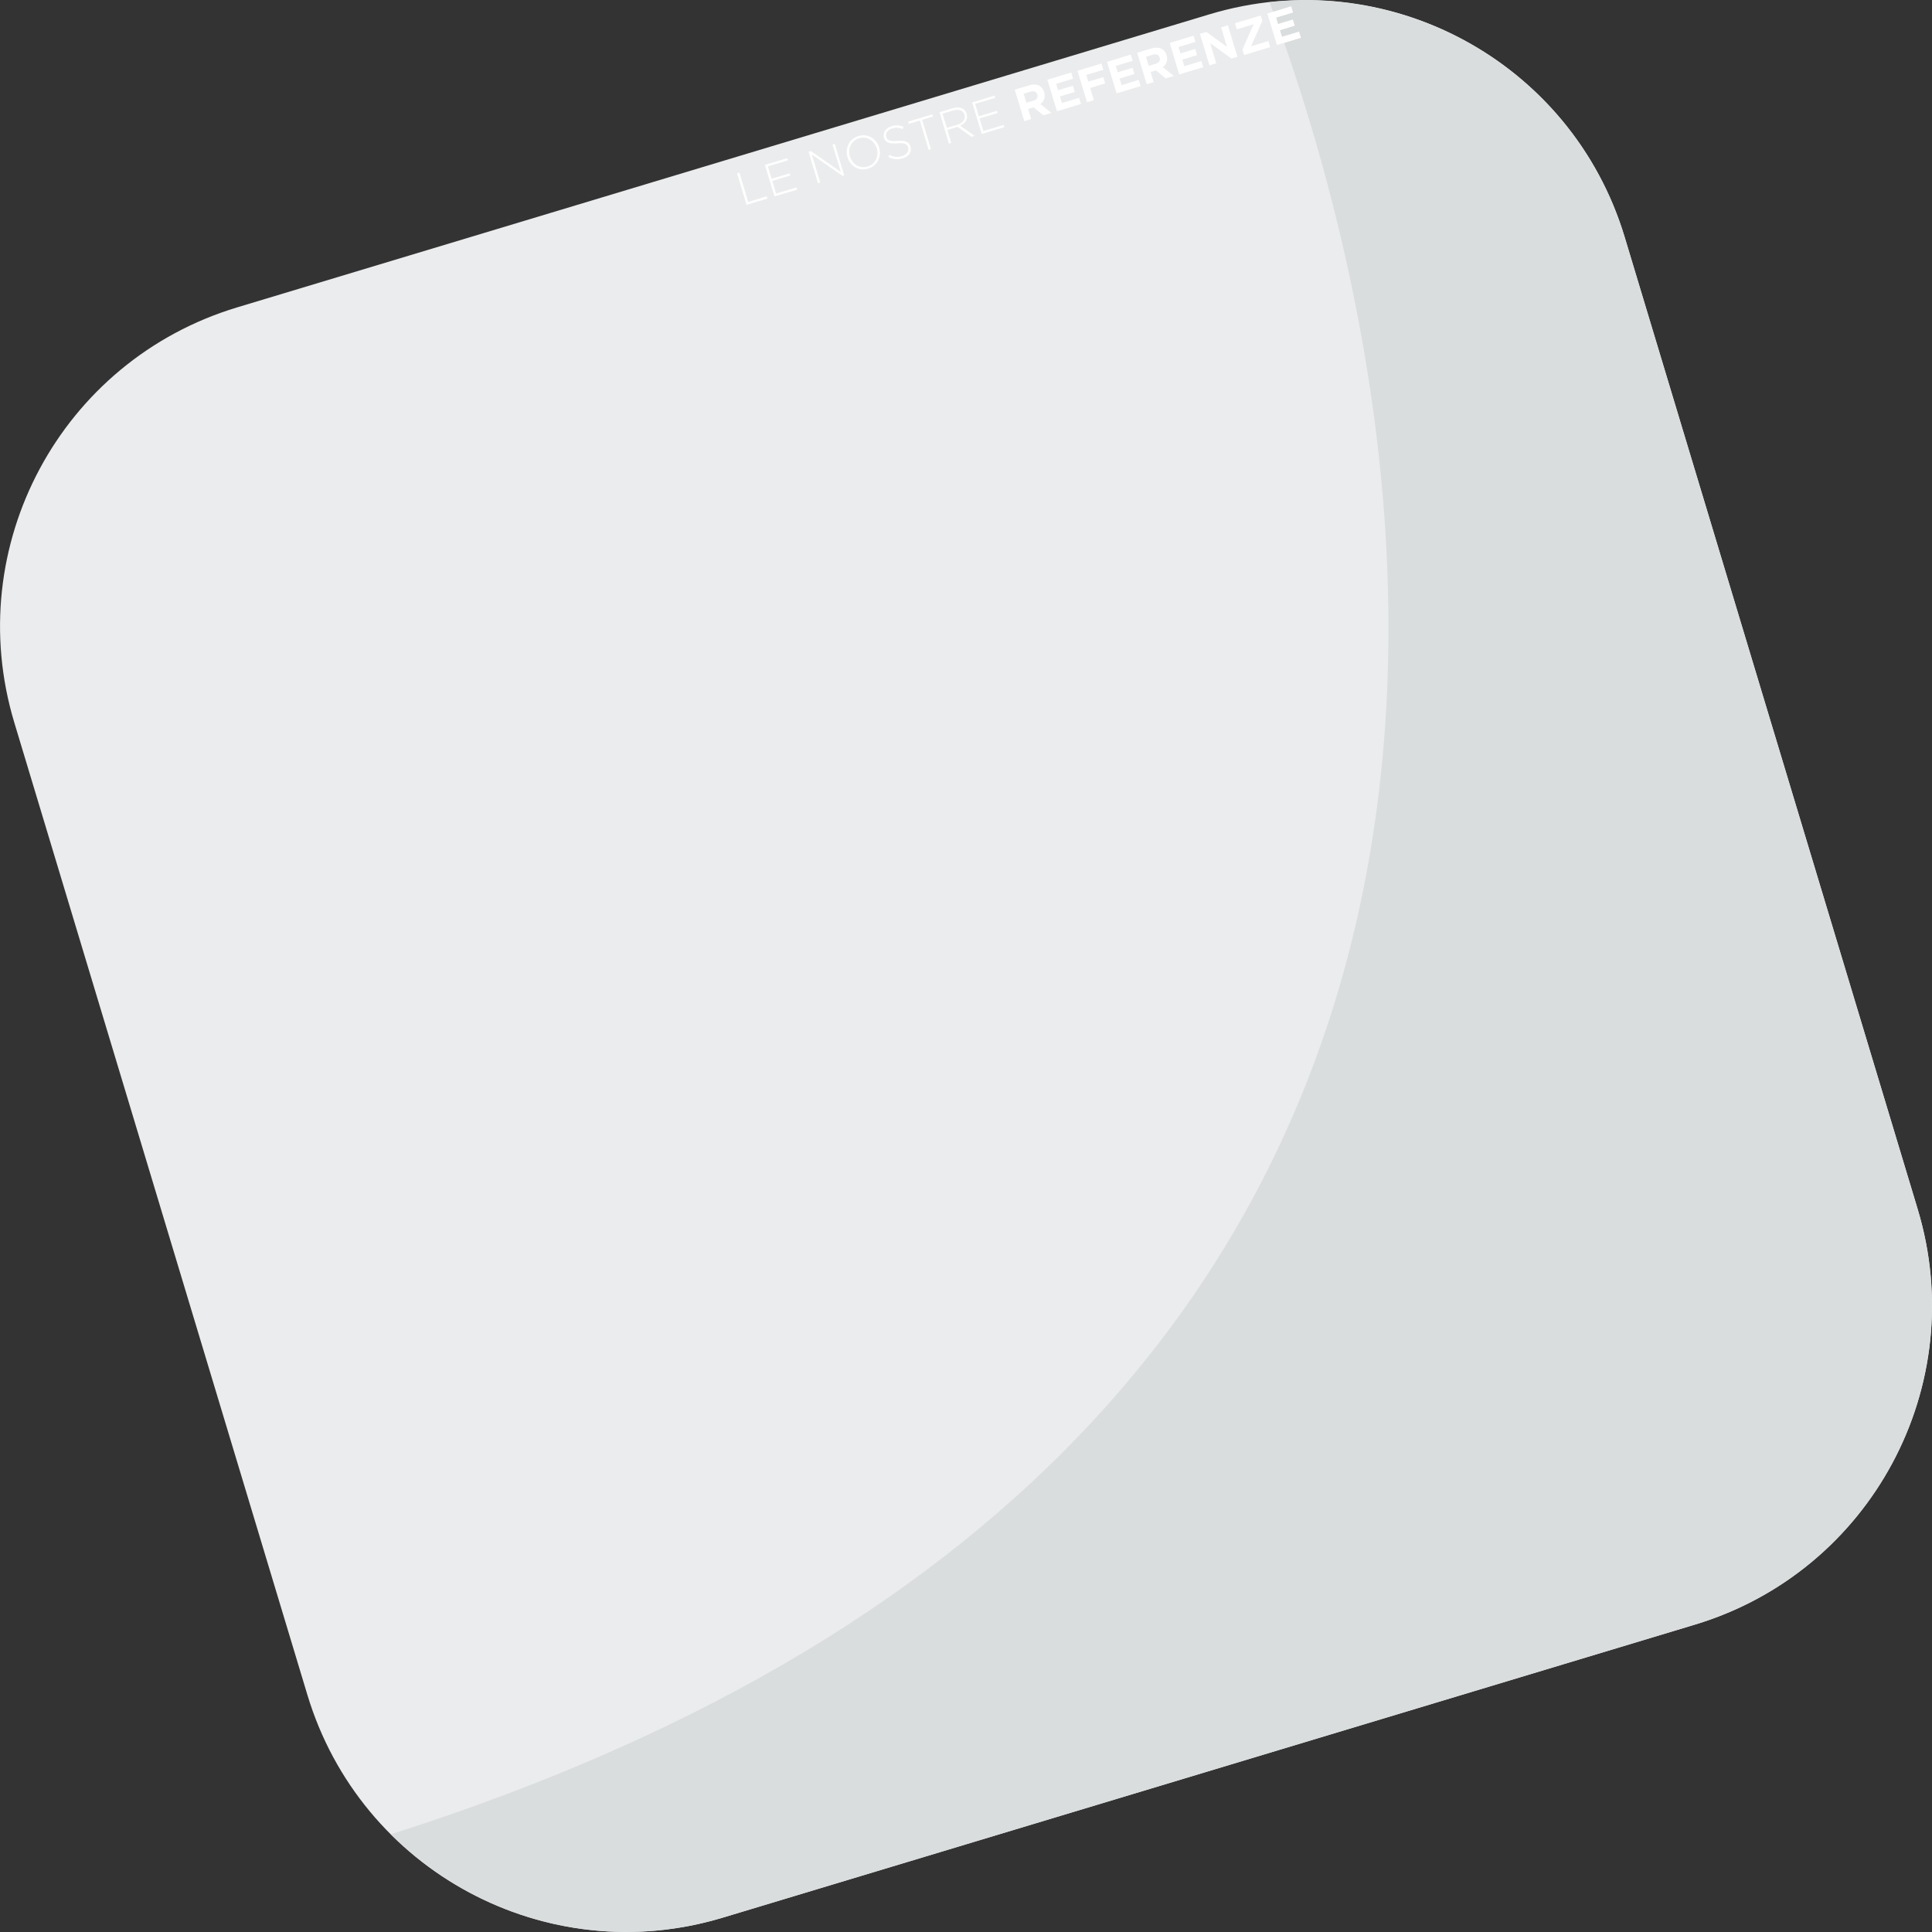 <?xml version="1.0" encoding="utf-8"?>
<!-- Generator: Adobe Illustrator 24.0.0, SVG Export Plug-In . SVG Version: 6.00 Build 0)  -->
<svg version="1.1" id="Livello_1" xmlns="http://www.w3.org/2000/svg" xmlns:xlink="http://www.w3.org/1999/xlink" x="0px" y="0px"
	 viewBox="0 0 1931.5 1931.5" style="enable-background:new 0 0 1931.5 1931.5;" xml:space="preserve">
<rect x="0" y="0" width="1931.5" height="1931.5" fill="#333333" stroke="none"/>
<style type="text/css">
	.st0{display:none;fill:#EBECED;}
	.st1{display:none;fill:#DADDDE;}
	.st2{display:none;fill:#D3E4F5;}
	.st3{display:none;fill:#B2D1ED;}
	.st4{fill:#EBECED;}
	.st5{fill:#DADDDE;}
	.st6{fill:#FFFFFF;}
	.st7{display:none;}
	.st8{display:inline;fill:#FFFFFF;}
</style>
<g>
	<path class="st0" d="M833.5-576.7c-169.9,23.9-288.3,181-264.5,350.9l131.8,937.7c23.9,169.9,181,288.3,350.9,264.5l937.7-131.8
		c169.9-23.9,288.3-181,264.4-350.9l-131.8-937.7c-23.9-169.9-181-288.3-350.9-264.5L833.5-576.7z"/>
	<path class="st1" d="M2254,493.7l-131.8-937.7c-21.2-150.7-147.1-260.6-293.9-267c69,331.7,179.8,1368.4-1070.5,1563.3
		c65.5,89.2,176.6,140.6,293.9,124.1l937.7-131.8C2159.5,820.7,2277.8,663.6,2254,493.7"/>
	<path class="st2" d="M870.2-356C686.9-371.1,525.9-234.8,510.8-51.4L427.2,960.4c-15.2,183.4,121.2,344.3,304.6,359.4l1011.8,83.6
		c183.3,15.2,344.3-121.2,359.4-304.6l83.6-1011.8c15.2-183.4-121.2-344.3-304.5-359.4L870.2-356z"/>
	<path class="st3" d="M2102.9,1098.9l83.6-1011.8c13.4-162.6-92.3-307.2-244.3-348.6c-6.2,363.2-135.1,1473.5-1488.7,1382.1
		c47.4,108.8,151.5,188.7,278.1,199.2l1011.8,83.6C1926.9,1418.6,2087.8,1282.3,2102.9,1098.9"/>
	<path class="st4" d="M237.1,307.3C60.9,360.4-38.8,546.2,14.3,722.4l293,972c53.1,176.2,238.9,275.9,415.1,222.8l972.1-293
		c176.1-53.1,275.9-238.9,222.8-415.1l-293-972c-53.1-176.2-238.9-275.9-415.1-222.8L237.1,307.3z"/>
	<path class="st5" d="M1917.2,1209.1l-293-972.1c-47.1-156.2-198.5-252-355-234.8c127.4,340.2,414.3,1420.5-878.5,1831.6
		c84,83.8,210.2,120.1,331.7,83.4l972-293C1870.6,1571.1,1970.3,1385.3,1917.2,1209.1"/>
</g>
<g>
	<path class="st6" d="M736.9,173.3l2.3-0.7l8.8,29.3l18.5-5.6l0.7,2.2l-20.8,6.3L736.9,173.3z"/>
	<path class="st6" d="M764.7,164.9l22.4-6.8l0.7,2.2l-20.1,6l3.7,12.4l18-5.4l0.7,2.2l-18,5.4l3.8,12.6l20.3-6.1l0.7,2.2l-22.6,6.8
		L764.7,164.9z"/>
	<path class="st6" d="M808.4,151.7l2.2-0.7l30,20.9l-8.3-27.4l2.2-0.7l9.5,31.5l-1.8,0.5l-30.6-21.3l8.4,28l-2.2,0.7L808.4,151.7z"
		/>
	<path class="st6" d="M847.3,157.2L847.3,157.2c-2.6-8.7,1.4-18.3,10.9-21.2c9.5-2.9,18.1,2.8,20.7,11.4l0,0.1
		c2.6,8.6-1.4,18.2-11,21.1C858.5,171.6,849.9,165.8,847.3,157.2z M876.6,148.4L876.6,148.4c-2.4-7.9-10-12.6-17.8-10.2
		c-7.8,2.3-11.5,10.3-9.1,18.1l0,0.1c2.3,7.8,9.9,12.5,17.7,10.1C875.2,164.2,878.9,156.2,876.6,148.4z"/>
	<path class="st6" d="M888.1,157l1-2.2c4.4,2.2,8.1,2.7,12.7,1.3c4.7-1.4,7.2-5.1,6.1-8.7l0-0.1c-1-3.3-3.3-4.7-10.9-4
		c-8,0.7-11.9-0.9-13.3-5.7l0-0.1c-1.4-4.7,1.8-9.6,7.6-11.3c4.6-1.4,8-1,12,0.6l-0.9,2.3c-3.7-1.7-7-1.8-10.5-0.7
		c-4.6,1.4-6.9,5-5.9,8.3l0,0.1c1,3.3,3.3,4.8,11.3,4.1c7.7-0.7,11.6,1,13,5.6l0,0.1c1.5,5.1-1.8,9.9-7.8,11.7
		C897.3,159.8,892.9,159.3,888.1,157z"/>
	<path class="st6" d="M919.6,120.5l-11,3.3l-0.7-2.2l24.3-7.3l0.7,2.2l-11,3.3l8.8,29.3l-2.3,0.7L919.6,120.5z"/>
	<path class="st6" d="M939.3,112.2l13.2-4c3.9-1.2,7.3-0.9,9.8,0.4c1.9,1,3.5,2.9,4.1,5.1l0,0.1c1.6,5.3-1.4,9.5-6.5,11.8l14.5,10.3
		l-3,0.9l-14-10l-10.3,3.1l3.9,13l-2.3,0.7L939.3,112.2z M957.2,124.7c5.3-1.6,8.4-5.4,7-10l0-0.1c-1.3-4.2-5.4-5.9-11.1-4.2
		l-10.8,3.2l4.3,14.2L957.2,124.7z"/>
	<path class="st6" d="M971.9,102.4l22.4-6.8l0.7,2.2l-20.1,6l3.7,12.4l18-5.4l0.7,2.2l-18,5.4l3.8,12.6l20.3-6.1l0.7,2.2l-22.6,6.8
		L971.9,102.4z"/>
</g>
<g>
	<path class="st6" d="M1014.5,89.6l14.4-4.3c4-1.2,7.4-1,10.1,0.4c2.3,1.2,4,3.4,4.9,6.4l0,0.1c1.5,5.1-0.2,9.1-3.8,11.8l11.1,8.9
		l-8.1,2.4l-9.8-8l-5.4,1.6l3,10.1l-6.9,2.1L1014.5,89.6z M1033.1,100.7c3.4-1,4.8-3.4,4-6.1l0-0.1c-0.9-3-3.4-3.9-6.8-2.9l-6.9,2.1
		l2.7,9L1033.1,100.7z"/>
	<path class="st6" d="M1047.1,79.7l23.8-7.2l1.9,6.2l-16.9,5.1l1.9,6.4l14.8-4.5l1.9,6.2l-14.8,4.5l2,6.6l17.1-5.2l1.9,6.2l-24,7.2
		L1047.1,79.7z"/>
	<path class="st6" d="M1077.2,70.7l24-7.2l1.9,6.3l-17.1,5.1l2,6.7l15-4.5l1.9,6.3l-15,4.5l3.7,12.2l-6.9,2.1L1077.2,70.7z"/>
	<path class="st6" d="M1106.7,61.8l23.8-7.2l1.9,6.2l-16.9,5.1l1.9,6.4l14.8-4.5l1.9,6.2l-14.8,4.5l2,6.6l17.1-5.2l1.9,6.2l-24,7.2
		L1106.7,61.8z"/>
	<path class="st6" d="M1136.9,52.7l14.4-4.3c4-1.2,7.4-1,10.1,0.4c2.3,1.2,4,3.4,4.9,6.4l0,0.1c1.5,5.1-0.2,9.1-3.8,11.8l11.1,8.9
		l-8.1,2.4l-9.8-8l-5.4,1.6l3,10.1l-6.9,2.1L1136.9,52.7z M1155.4,63.8c3.4-1,4.8-3.4,4-6.1l0-0.1c-0.9-3-3.4-3.9-6.8-2.9l-6.9,2.1
		l2.7,9L1155.4,63.8z"/>
	<path class="st6" d="M1169.4,42.9l23.8-7.2l1.9,6.2l-16.9,5.1l1.9,6.4l14.8-4.5l1.9,6.2l-14.8,4.5l2,6.6L1201,61l1.9,6.2l-24,7.2
		L1169.4,42.9z"/>
	<path class="st6" d="M1199.6,33.8l6.4-1.9l20.6,14.9l-5.8-19.4l6.8-2.1l9.5,31.5l-5.9,1.8l-21.3-15.4l6,20l-6.8,2.1L1199.6,33.8z"
		/>
	<path class="st6" d="M1242.1,49.6l11.2-25.4l-16.8,5.1l-1.8-6.1l25.7-7.7l1.6,5.3l-11.2,25.4l17.3-5.2l1.8,6.1l-26.2,7.9
		L1242.1,49.6z"/>
	<path class="st6" d="M1267,13.5l23.8-7.2l1.9,6.2l-16.9,5.1l1.9,6.4l14.8-4.5l1.9,6.2l-14.8,4.5l2,6.6l17.1-5.2l1.9,6.2l-24,7.2
		L1267,13.5z"/>
</g>
<g class="st7">
	<path class="st8" d="M1289.9-682.2l2.4,0.2l-2.5,30.5l19.2,1.6l-0.2,2.2l-21.7-1.8L1289.9-682.2z"/>
	<path class="st8" d="M1318.9-679.8l23.3,1.9l-0.2,2.2l-20.9-1.7l-1.1,12.9l18.8,1.6l-0.2,2.2l-18.8-1.6l-1.1,13.2l21.1,1.7
		l-0.2,2.2l-23.6-1.9L1318.9-679.8z"/>
	<path class="st8" d="M1363-676.1l2.3,0.2l20.3,30.4l2.4-28.5l2.3,0.2l-2.7,32.8l-1.8-0.2l-20.7-31l-2.4,29.1l-2.3-0.2L1363-676.1z"
		/>
	<path class="st8" d="M1397.2-656.7L1397.2-656.7c0.7-9,8-16.5,17.9-15.7c9.9,0.8,15.8,9.3,15,18.2l0,0.1c-0.7,8.9-8,16.4-17.9,15.6
		C1402.3-639.3,1396.4-647.8,1397.2-656.7z M1427.6-654.2L1427.6-654.2c0.7-8.2-4.7-15.3-12.8-16c-8.1-0.7-14.5,5.4-15.1,13.5l0,0.1
		c-0.7,8.1,4.7,15.2,12.8,15.9C1420.6-640,1426.9-646.1,1427.6-654.2z"/>
	<path class="st8" d="M1435.2-642l1.7-1.7c3.3,3.6,6.5,5.4,11.4,5.8c4.9,0.4,8.5-2.1,8.8-5.8l0-0.1c0.3-3.5-1.4-5.6-8.7-7.7
		c-7.7-2.2-10.7-5.2-10.3-10.1l0-0.1c0.4-4.9,5.2-8.2,11.3-7.7c4.8,0.4,7.8,2,10.9,4.9l-1.7,1.8c-2.9-2.9-5.9-4.2-9.5-4.5
		c-4.8-0.4-8.2,2.1-8.5,5.5l0,0.1c-0.3,3.5,1.3,5.7,9,8c7.5,2.2,10.4,5.2,10,9.9l0,0.1c-0.4,5.3-5.3,8.6-11.6,8
		C1442.7-636.1,1438.8-638.1,1435.2-642z"/>
	<path class="st8" d="M1477.8-664.4l-11.4-0.9l0.2-2.2l25.3,2.1l-0.2,2.2l-11.4-0.9l-2.5,30.5l-2.4-0.2L1477.8-664.4z"/>
	<path class="st8" d="M1499.2-664.9l13.8,1.1c4,0.3,7.2,1.9,9,4c1.4,1.7,2.2,4,2,6.3l0,0.1c-0.5,5.5-4.8,8.3-10.4,8.6l9.7,14.9
		l-3.1-0.3l-9.3-14.4l-10.7-0.9l-1.1,13.6l-2.4-0.2L1499.2-664.9z M1511.3-646.7c5.5,0.5,9.8-2,10.2-6.7l0-0.1
		c0.4-4.4-2.9-7.5-8.8-7.9l-11.2-0.9l-1.2,14.8L1511.3-646.7z"/>
	<path class="st8" d="M1533.1-662.1l23.3,1.9l-0.2,2.2l-20.9-1.7l-1.1,12.9l18.8,1.6l-0.2,2.2l-18.8-1.6l-1.1,13.2l21.1,1.7
		l-0.2,2.2l-23.6-1.9L1533.1-662.1z"/>
</g>
<g class="st7">
	<path class="st8" d="M1576-658.5l13.4,1.1c7.8,0.6,12.2,5.7,11.6,12.4l0,0.1c-0.6,7.6-6.9,11-14.2,10.4l-5.5-0.5l-0.8,9.8l-7.2-0.6
		L1576-658.5z M1587.6-640.9c3.6,0.3,5.9-1.7,6.1-4.5l0-0.1c0.3-3.2-1.8-5.1-5.4-5.4l-5.6-0.5l-0.8,10L1587.6-640.9z"/>
	<path class="st8" d="M1615.4-655.5l6.7,0.5l11.3,34.2l-7.5-0.6l-2.4-7.6l-13.9-1.1l-3.6,7.1l-7.4-0.6L1615.4-655.5z M1621.4-635.6
		l-3.5-11l-5.2,10.3L1621.4-635.6z"/>
	<path class="st8" d="M1641.1-653.1l15,1.2c4.2,0.3,7.3,1.8,9.3,4.1c1.7,2,2.4,4.6,2.2,7.7l0,0.1c-0.4,5.3-3.6,8.4-7.9,9.6l7,12.4
		l-8.4-0.7l-6.2-11.1l-5.7-0.5l-0.9,10.5l-7.2-0.6L1641.1-653.1z M1654.3-636c3.5,0.3,5.7-1.4,5.9-4.2l0-0.1
		c0.3-3.1-1.8-4.9-5.3-5.2l-7.2-0.6l-0.8,9.4L1654.3-636z"/>
	<path class="st8" d="M1682.1-643.1l-10-0.8l0.5-6.7l27.2,2.2l-0.5,6.7l-10-0.8l-2.2,26.1l-7.2-0.6L1682.1-643.1z"/>
	<path class="st8" d="M1705.3-647.8l6.7,0.5l13.7,21.5l1.7-20.2l7.1,0.6l-2.7,32.8l-6.1-0.5l-14.2-22.2l-1.7,20.8l-7.1-0.6
		L1705.3-647.8z"/>
	<path class="st8" d="M1742.3-644.8l24.7,2l-0.5,6.4l-17.6-1.5l-0.5,6.7l15.5,1.3l-0.5,6.4l-15.5-1.3l-0.6,6.9l17.8,1.5l-0.5,6.4
		l-25-2.1L1742.3-644.8z"/>
	<path class="st8" d="M1773.7-642.2l15,1.2c4.2,0.3,7.3,1.8,9.3,4.1c1.7,2,2.4,4.6,2.2,7.7l0,0.1c-0.4,5.3-3.6,8.4-7.9,9.6l7,12.4
		l-8.4-0.7l-6.2-11.1l-5.7-0.5l-0.9,10.5l-7.2-0.6L1773.7-642.2z M1786.9-625.1c3.5,0.3,5.7-1.4,5.9-4.2l0-0.1
		c0.3-3.1-1.8-4.9-5.3-5.2l-7.2-0.6l-0.8,9.4L1786.9-625.1z"/>
	<path class="st8" d="M1803-611.6l4.7-4.8c2.7,2.7,5.7,4.5,9.5,4.8c3,0.2,4.8-0.8,5-2.7l0-0.1c0.2-1.8-0.9-2.9-6.3-4.7
		c-6.5-2.2-10.6-4.4-10-10.9l0-0.1c0.5-5.9,5.6-9.5,12.3-8.9c4.8,0.4,8.7,2.2,11.8,5.2l-4.2,5.1c-2.7-2.3-5.5-3.7-8.3-3.9
		c-2.8-0.2-4.3,0.9-4.5,2.5l0,0.1c-0.2,2.2,1.2,3,6.7,4.9c6.5,2.3,10.1,5,9.6,10.7l0,0.1c-0.5,6.5-5.8,9.8-12.9,9.2
		C1811.5-605.6,1806.7-607.7,1803-611.6z"/>
	<path class="st8" d="M1837.6-636.9l7.2,0.6l-1.1,13l13.3,1.1l1.1-13l7.2,0.6l-2.7,32.8l-7.2-0.6l1.1-13.2l-13.3-1.1l-1.1,13.2
		l-7.2-0.6L1837.6-636.9z"/>
	<path class="st8" d="M1873.5-633.9l7.2,0.6l-2.7,32.8l-7.2-0.6L1873.5-633.9z"/>
	<path class="st8" d="M1888.9-632.7l13.4,1.1c7.8,0.6,12.2,5.7,11.6,12.4l0,0.1c-0.6,7.6-6.9,11-14.2,10.4l-5.5-0.5l-0.8,9.8
		l-7.2-0.6L1888.9-632.7z M1900.4-615.1c3.6,0.3,5.9-1.7,6.1-4.5l0-0.1c0.3-3.2-1.8-5.2-5.4-5.4l-5.6-0.5l-0.8,10L1900.4-615.1z"/>
</g>
<g class="st7">
	<path class="st8" d="M1055.9-922.1l2.4-0.3l4.3,30.3l19.1-2.7l0.3,2.2l-21.5,3L1055.9-922.1z"/>
	<path class="st8" d="M1084.7-926.2l23.2-3.3l0.3,2.2l-20.8,2.9l1.8,12.8l18.7-2.6l0.3,2.2l-18.7,2.6l1.8,13.1l21-3l0.3,2.2
		l-23.4,3.3L1084.7-926.2z"/>
	<path class="st8" d="M1129.9-932.5l2.3-0.3l26.5,25.2l-4-28.3l2.3-0.3l4.6,32.6l-1.8,0.3l-27-25.7l4.1,28.9l-2.3,0.3L1129.9-932.5z
		"/>
	<path class="st8" d="M1167.5-921.1L1167.5-921.1c-1.3-9,4.2-17.9,14-19.2c9.9-1.4,17.4,5.6,18.7,14.5l0,0.1
		c1.2,8.9-4.2,17.8-14.1,19.2C1176.3-905.3,1168.7-912.2,1167.5-921.1z M1197.7-925.4L1197.7-925.4c-1.1-8.1-7.9-13.9-16-12.8
		c-8.1,1.1-12.9,8.5-11.8,16.5l0,0.1c1.1,8.1,7.9,13.8,16,12.7C1194-910,1198.9-917.3,1197.7-925.4z"/>
	<path class="st8" d="M1207.8-915.1l1.3-2c4,2.8,7.6,3.9,12.4,3.2c4.9-0.7,7.9-3.9,7.3-7.6l0-0.1c-0.5-3.4-2.6-5.2-10.2-5.6
		c-8-0.5-11.6-2.7-12.3-7.6l0-0.1c-0.7-4.8,3.2-9.2,9.3-10c4.7-0.7,8,0.2,11.7,2.4l-1.3,2.1c-3.4-2.2-6.7-2.8-10.2-2.3
		c-4.8,0.7-7.6,3.9-7.1,7.3l0,0.1c0.5,3.4,2.5,5.3,10.5,5.8c7.8,0.5,11.3,2.7,12,7.5l0,0.1c0.7,5.3-3.3,9.5-9.5,10.4
		C1216.5-911,1212.2-912.2,1207.8-915.1z"/>
	<path class="st8" d="M1244.5-946.4l-11.4,1.6l-0.3-2.2l25.1-3.5l0.3,2.2l-11.4,1.6l4.3,30.3l-2.4,0.3L1244.5-946.4z"/>
	<path class="st8" d="M1265.3-951.6l13.7-1.9c4-0.6,7.4,0.2,9.6,1.9c1.8,1.3,3,3.4,3.3,5.7l0,0.1c0.8,5.4-2.8,9.1-8.2,10.6
		l12.7,12.4l-3.1,0.4l-12.3-12l-10.7,1.5l1.9,13.5l-2.4,0.3L1265.3-951.6z M1281.1-936.6c5.4-0.8,9.1-4.1,8.4-8.8l0-0.1
		c-0.6-4.4-4.4-6.6-10.4-5.8l-11.1,1.6l2.1,14.7L1281.1-936.6z"/>
	<path class="st8" d="M1298.9-956.3l23.2-3.3l0.3,2.2l-20.8,2.9l1.8,12.8l18.7-2.6l0.3,2.2l-18.7,2.6l1.8,13.1l21-2.9l0.3,2.2
		l-23.4,3.3L1298.9-956.3z"/>
</g>
<g class="st7">
	<path class="st8" d="M1344.7-934.3l3.5-5.7c3.3,2,6.6,3.1,10.3,2.6c2.9-0.4,4.5-1.8,4.3-3.7l0-0.1c-0.3-1.8-1.5-2.6-7.1-3.2
		c-6.8-0.8-11.3-2-12.2-8.4l0-0.1c-0.8-5.9,3.4-10.5,10-11.4c4.7-0.7,9,0.3,12.7,2.4l-3,5.9c-3.2-1.6-6.2-2.4-8.9-2
		c-2.7,0.4-4,1.8-3.8,3.4l0,0.1c0.3,2.1,1.8,2.6,7.6,3.3c6.9,0.8,10.9,2.6,11.7,8.3l0,0.1c0.9,6.5-3.5,10.8-10.5,11.8
		C1354.4-930.4,1349.1-931.4,1344.7-934.3z"/>
	<path class="st8" d="M1373.7-950.1L1373.7-950.1c-1.3-9.4,4.9-18,15-19.4c10.1-1.4,18.3,5.1,19.6,14.3l0,0.1
		c1.3,9.3-4.9,17.9-15,19.3C1383.3-934.4,1375-940.8,1373.7-950.1z M1400.8-953.9L1400.8-953.9c-0.8-5.7-5.5-9.8-11.3-8.9
		c-5.8,0.8-9.1,5.9-8.3,11.5l0,0.1c0.8,5.6,5.5,9.7,11.3,8.9C1398.3-943.2,1401.6-948.3,1400.8-953.9z"/>
	<path class="st8" d="M1412.4-972.2l7.2-1l3.7,26.1l16.2-2.3l0.9,6.5l-23.4,3.3L1412.4-972.2z"/>
	<path class="st8" d="M1442.4-957.5l-2.6-18.6l7.2-1l2.6,18.4c0.7,5.3,3.8,7.7,8.2,7.1c4.4-0.6,6.7-3.6,5.9-8.8l-2.6-18.7l7.2-1
		l2.6,18.4c1.4,9.9-3.5,15.5-12.2,16.7C1449.8-943.8,1443.8-947.9,1442.4-957.5z"/>
	<path class="st8" d="M1478.4-953.8l15-23.4l-17.4,2.4l-0.9-6.3l26.6-3.7l0.8,5.4l-15,23.4l17.9-2.5l0.9,6.3l-27.1,3.8L1478.4-953.8
		z"/>
	<path class="st8" d="M1508.8-985.8l7.2-1l4.6,32.6l-7.2,1L1508.8-985.8z"/>
	<path class="st8" d="M1525-971.4L1525-971.4c-1.3-9.4,4.9-18,15-19.4s18.3,5.1,19.6,14.3l0,0.1c1.3,9.3-4.9,17.9-15,19.3
		S1526.3-962.1,1525-971.4z M1552.1-975.2L1552.1-975.2c-0.8-5.7-5.5-9.8-11.3-8.9c-5.8,0.8-9.1,5.9-8.3,11.5l0,0.1
		c0.8,5.6,5.5,9.7,11.3,8.9C1549.5-964.5,1552.9-969.6,1552.1-975.2z"/>
	<path class="st8" d="M1563.7-993.5l6.6-0.9l18.1,17.9l-2.8-20.1l7.1-1l4.6,32.6l-6.1,0.9l-18.7-18.5l2.9,20.7l-7.1,1L1563.7-993.5z
		"/>
	<path class="st8" d="M1600.8-998.7l7.2-1l4.6,32.6l-7.2,1L1600.8-998.7z"/>
	<path class="st8" d="M1630.4-1002.9l7.2-1l4.6,32.6l-7.2,1L1630.4-1002.9z"/>
	<path class="st8" d="M1645.7-1005l6.6-0.9l18.1,17.9l-2.8-20.1l7.1-1l4.6,32.6l-6.1,0.9l-18.7-18.5l2.9,20.7l-7.1,1L1645.7-1005z"
		/>
	<path class="st8" d="M1697.3-995.6L1697.3-995.6c-1.3-9.4,4.6-17.9,14.6-19.3c6.1-0.9,10.1,0.7,13.6,3.2l-3.8,5.9
		c-2.8-1.9-5.6-3-8.8-2.5c-5.5,0.8-8.8,5.9-8,11.5l0,0.1c0.8,5.6,5.3,9.7,10.9,8.9c3.7-0.5,5.8-2.3,8-5l5.2,4
		c-2.8,4.1-6.3,6.8-12.5,7.7C1706.7-979.8,1698.6-986.2,1697.3-995.6z"/>
	<path class="st8" d="M1730.8-1017l7.2-1l3.7,26.1l16.2-2.3l0.9,6.5l-23.4,3.3L1730.8-1017z"/>
	<path class="st8" d="M1758.6-1004.2L1758.6-1004.2c-1.3-9.4,4.9-18,15-19.4s18.3,5.1,19.6,14.3l0,0.1c1.3,9.3-4.9,17.9-15,19.3
		C1768.2-988.4,1759.9-994.9,1758.6-1004.2z M1785.7-1008L1785.7-1008c-0.8-5.7-5.5-9.8-11.3-8.9c-5.8,0.8-9.1,5.9-8.3,11.5l0,0.1
		c0.8,5.6,5.5,9.7,11.3,8.9C1783.2-997.3,1786.5-1002.4,1785.7-1008z"/>
	<path class="st8" d="M1799.4-1007.6l-2.6-18.6l7.2-1l2.6,18.4c0.7,5.3,3.8,7.7,8.2,7.1s6.7-3.6,5.9-8.8l-2.6-18.7l7.2-1l2.6,18.4
		c1.4,9.9-3.5,15.5-12.2,16.7S1800.8-998.1,1799.4-1007.6z"/>
	<path class="st8" d="M1832.5-1031.3l12.7-1.8c10.2-1.4,18.3,4.6,19.6,13.8l0,0.1c1.3,9.2-4.8,17.3-15,18.7l-12.7,1.8L1832.5-1031.3
		z M1848.9-1007c5.9-0.8,9.3-5.3,8.5-11.1l0-0.1c-0.8-5.8-5.3-9.3-11.2-8.4l-5.5,0.8l2.8,19.6L1848.9-1007z"/>
</g>
</svg>
